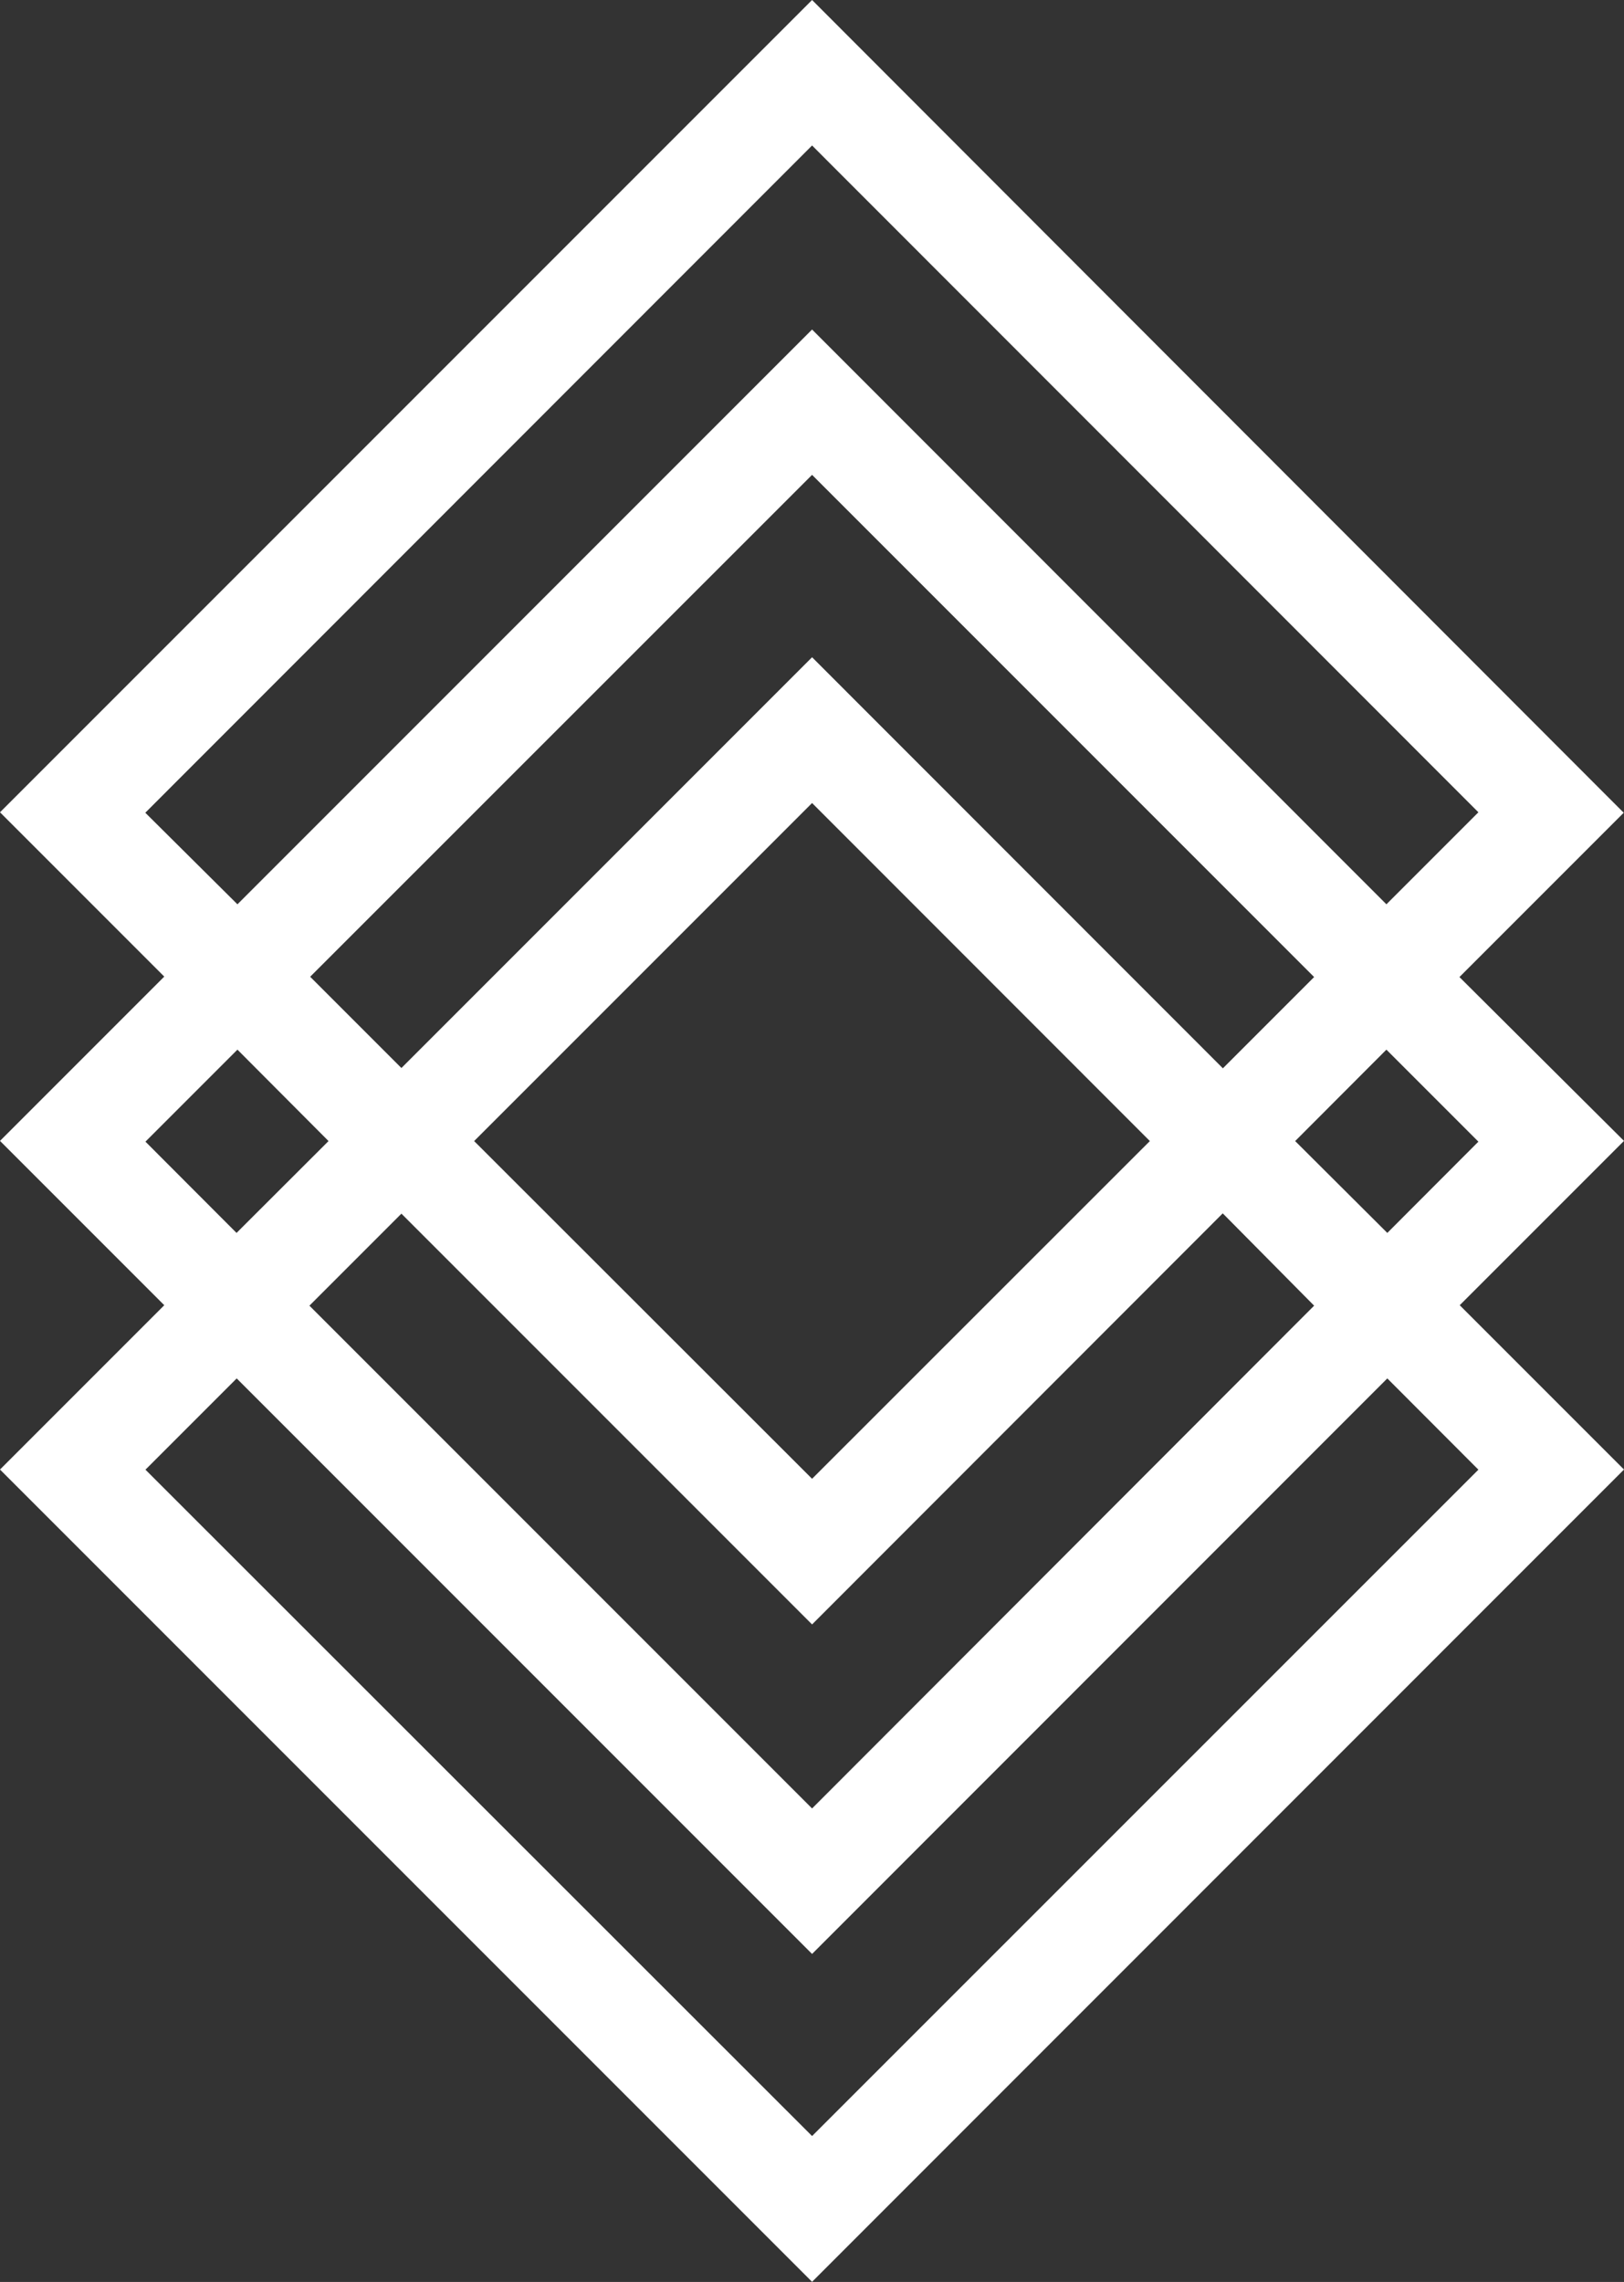 <svg xmlns="http://www.w3.org/2000/svg" viewBox="0 0 108.75 152.77"><rect x="0" y="0" width="108.75" height="152.77" fill="#333333" stroke="none"/><g id="Layer_2" data-name="Layer 2" fill="#ffffff"><g id="Layer_1-2" data-name="Layer 1"><path d="M97.73,65.41l11-11L54.38,0,0,54.38l11,11-11,11,11,11-11,11,54.38,54.38,54.37-54.38-11-11,11-11Zm-88-11L54.38,9.74,99,54.38l-6.16,6.16L54.38,22.06,15.9,60.54ZM54.38,99,31.75,76.39,54.38,53.76,77,76.39Zm27.5-17.77L88,87.41,54.38,121.07,20.72,87.41l6.16-6.16,27.5,27.5ZM54.38,44l-27.5,27.5-6.11-6.11L54.38,31.79,88,65.41l-6.11,6.11ZM9.74,76.43l6.16-6.16L22,76.39l-6.16,6.15ZM99,98.39,54.38,143,9.74,98.39l6.11-6.11,38.53,38.53L92.9,92.28Zm-12.27-22,6.11-6.12L99,76.43,92.9,82.54Z"/></g></g></svg>
